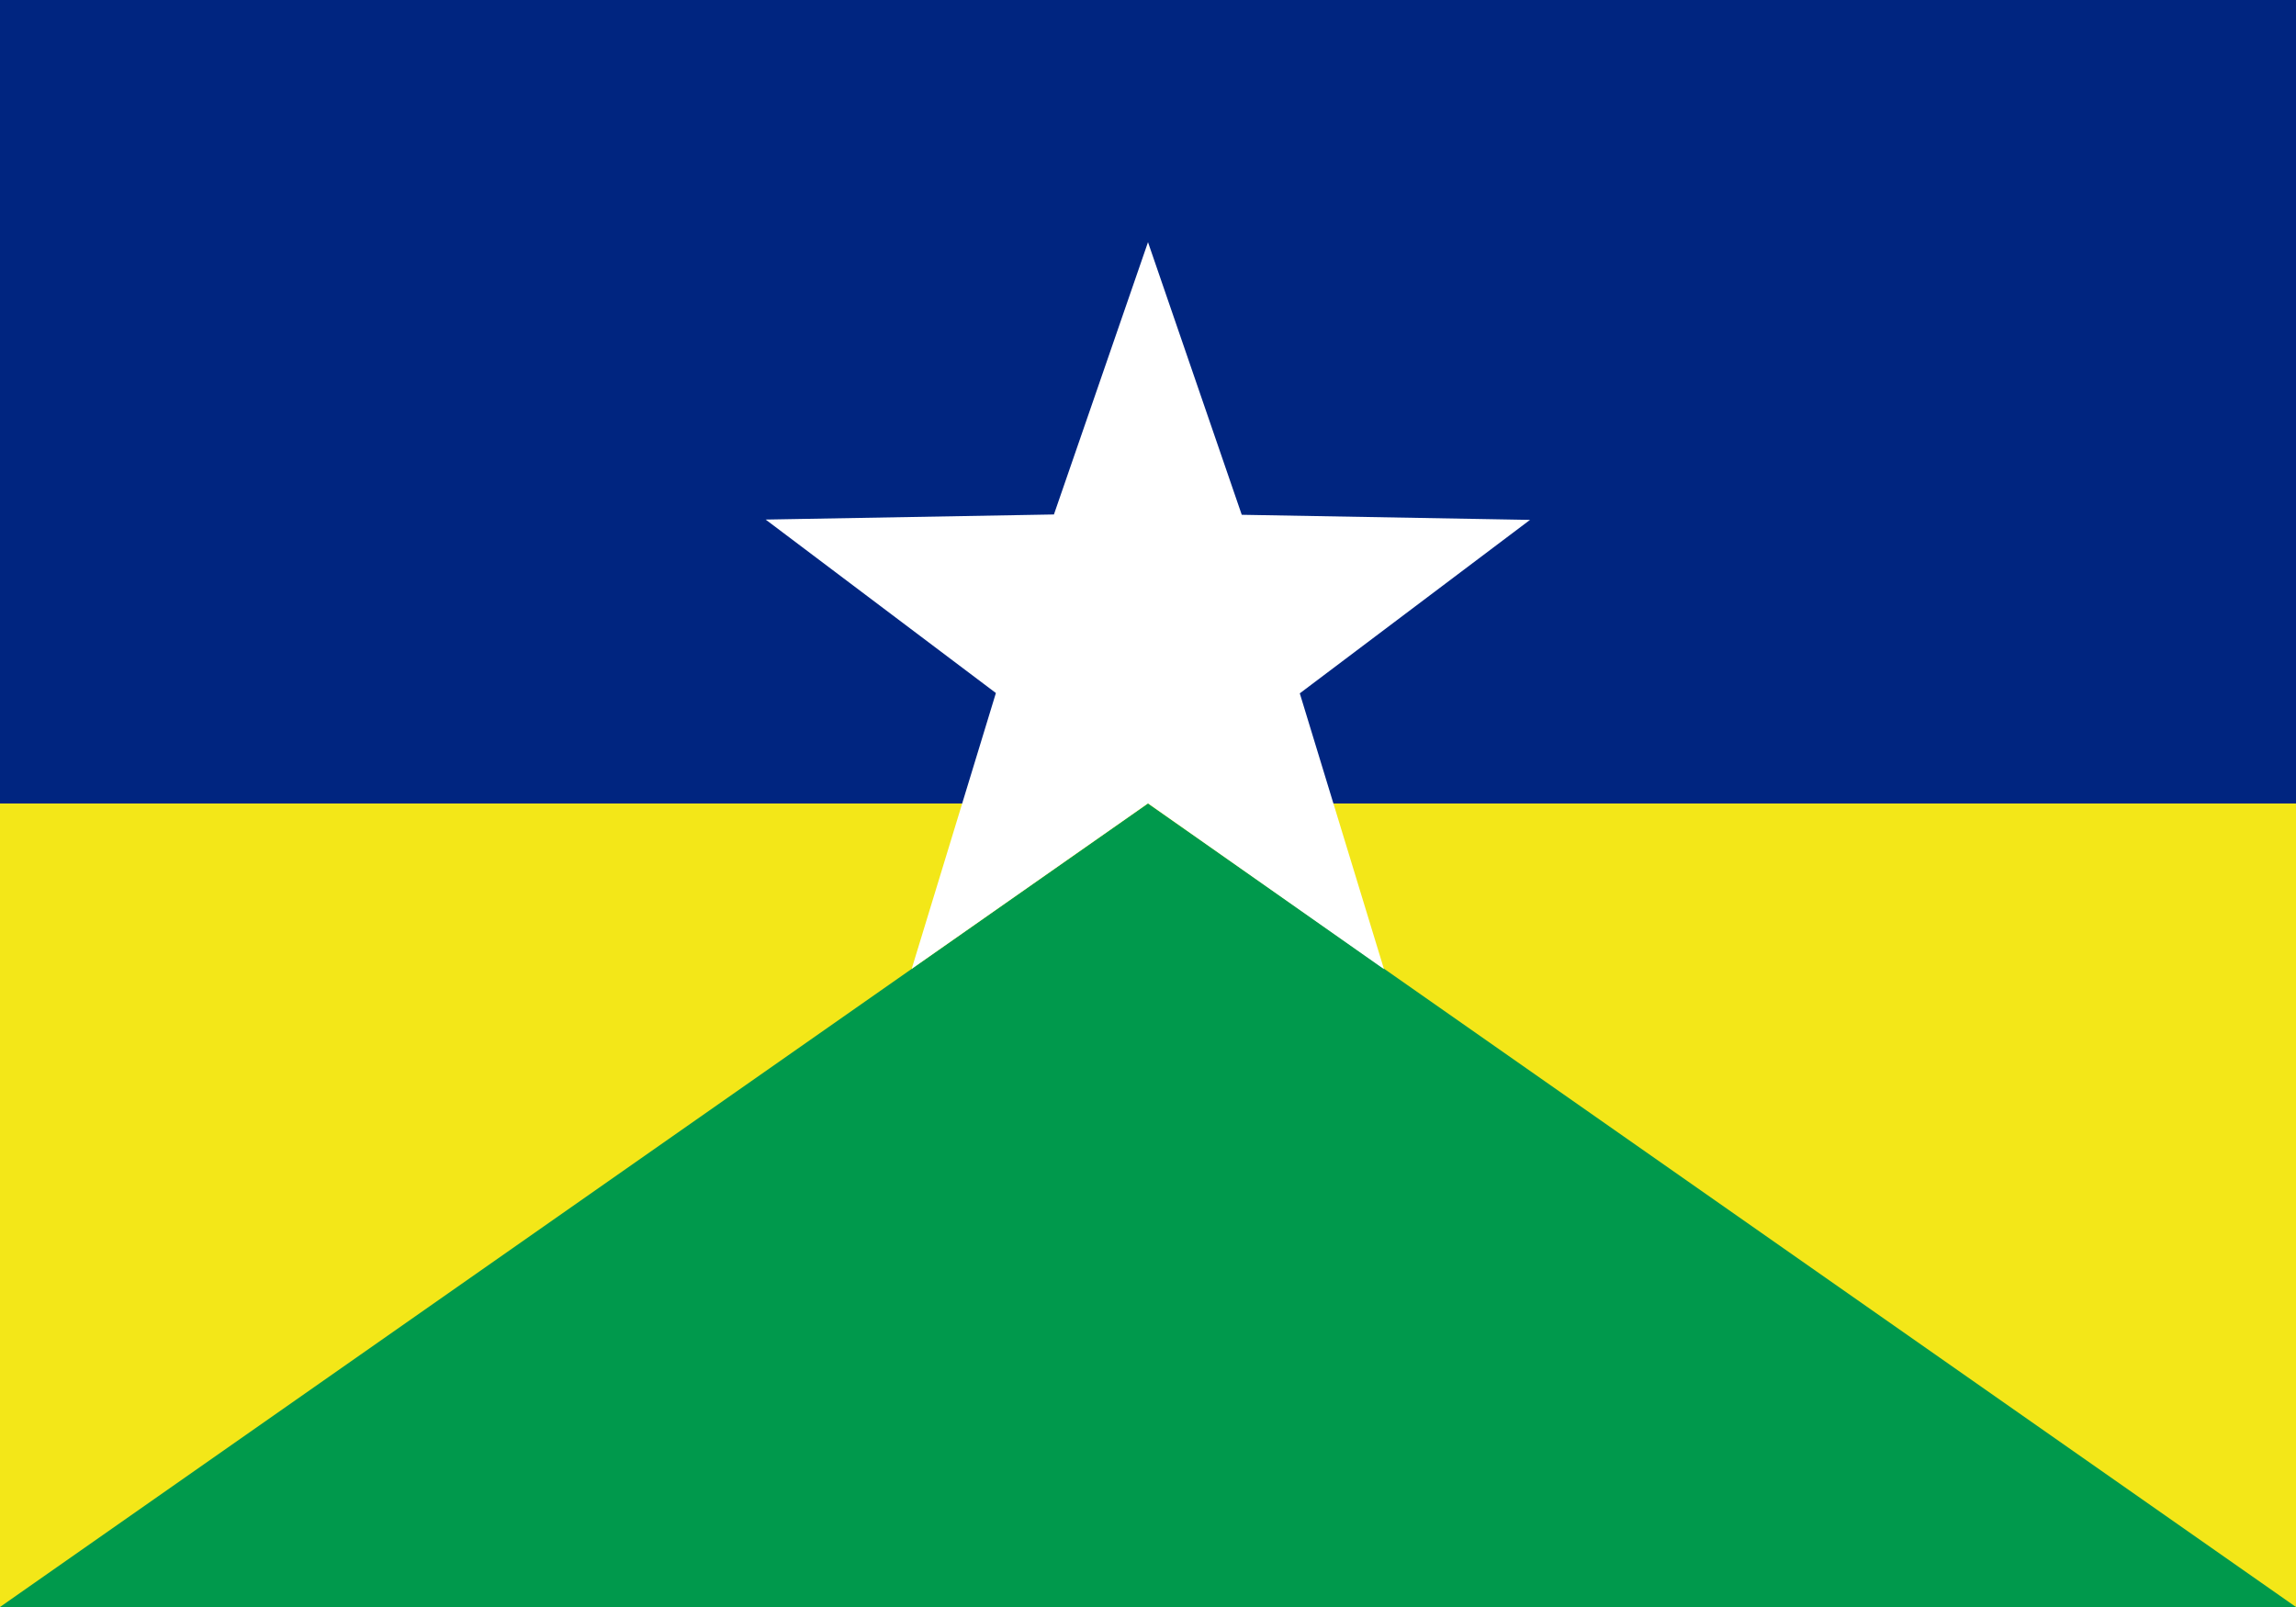 <?xml version="1.0" encoding="utf-8"?>
<!-- Generator: Adobe Illustrator 27.6.1, SVG Export Plug-In . SVG Version: 6.00 Build 0)  -->
<svg version="1.1" id="Camada_1" xmlns="http://www.w3.org/2000/svg" xmlns:xlink="http://www.w3.org/1999/xlink" x="0px" y="0px"
	 viewBox="0 0 720 504" style="enable-background:new 0 0 720 504;" xml:space="preserve">
<rect x="0" y="0" width="720" height="504" fill="#808080" stroke="none"/>
<style type="text/css">
	.st0{fill:#002580;}
	.st1{fill:#F3E718;}
	.st2{fill:#00994C;}
	.st3{fill:#FFFFFF;}
</style>
<rect class="st0" width="720" height="252"/>
<rect y="252" class="st1" width="720" height="252"/>
<path class="st2" d="M0,504l360-252l360,252H0z"/>
<g transform="translate(0,-139.149)">
	<path class="st3" d="M360,215.1l29.4,85.5l90.4,1.6l-72.2,54.4l26.4,86.5L360,391.1L285.9,443l26.4-86.5l-72.2-54.4l90.4-1.6
		L360,215.1z"/>
</g>
</svg>
